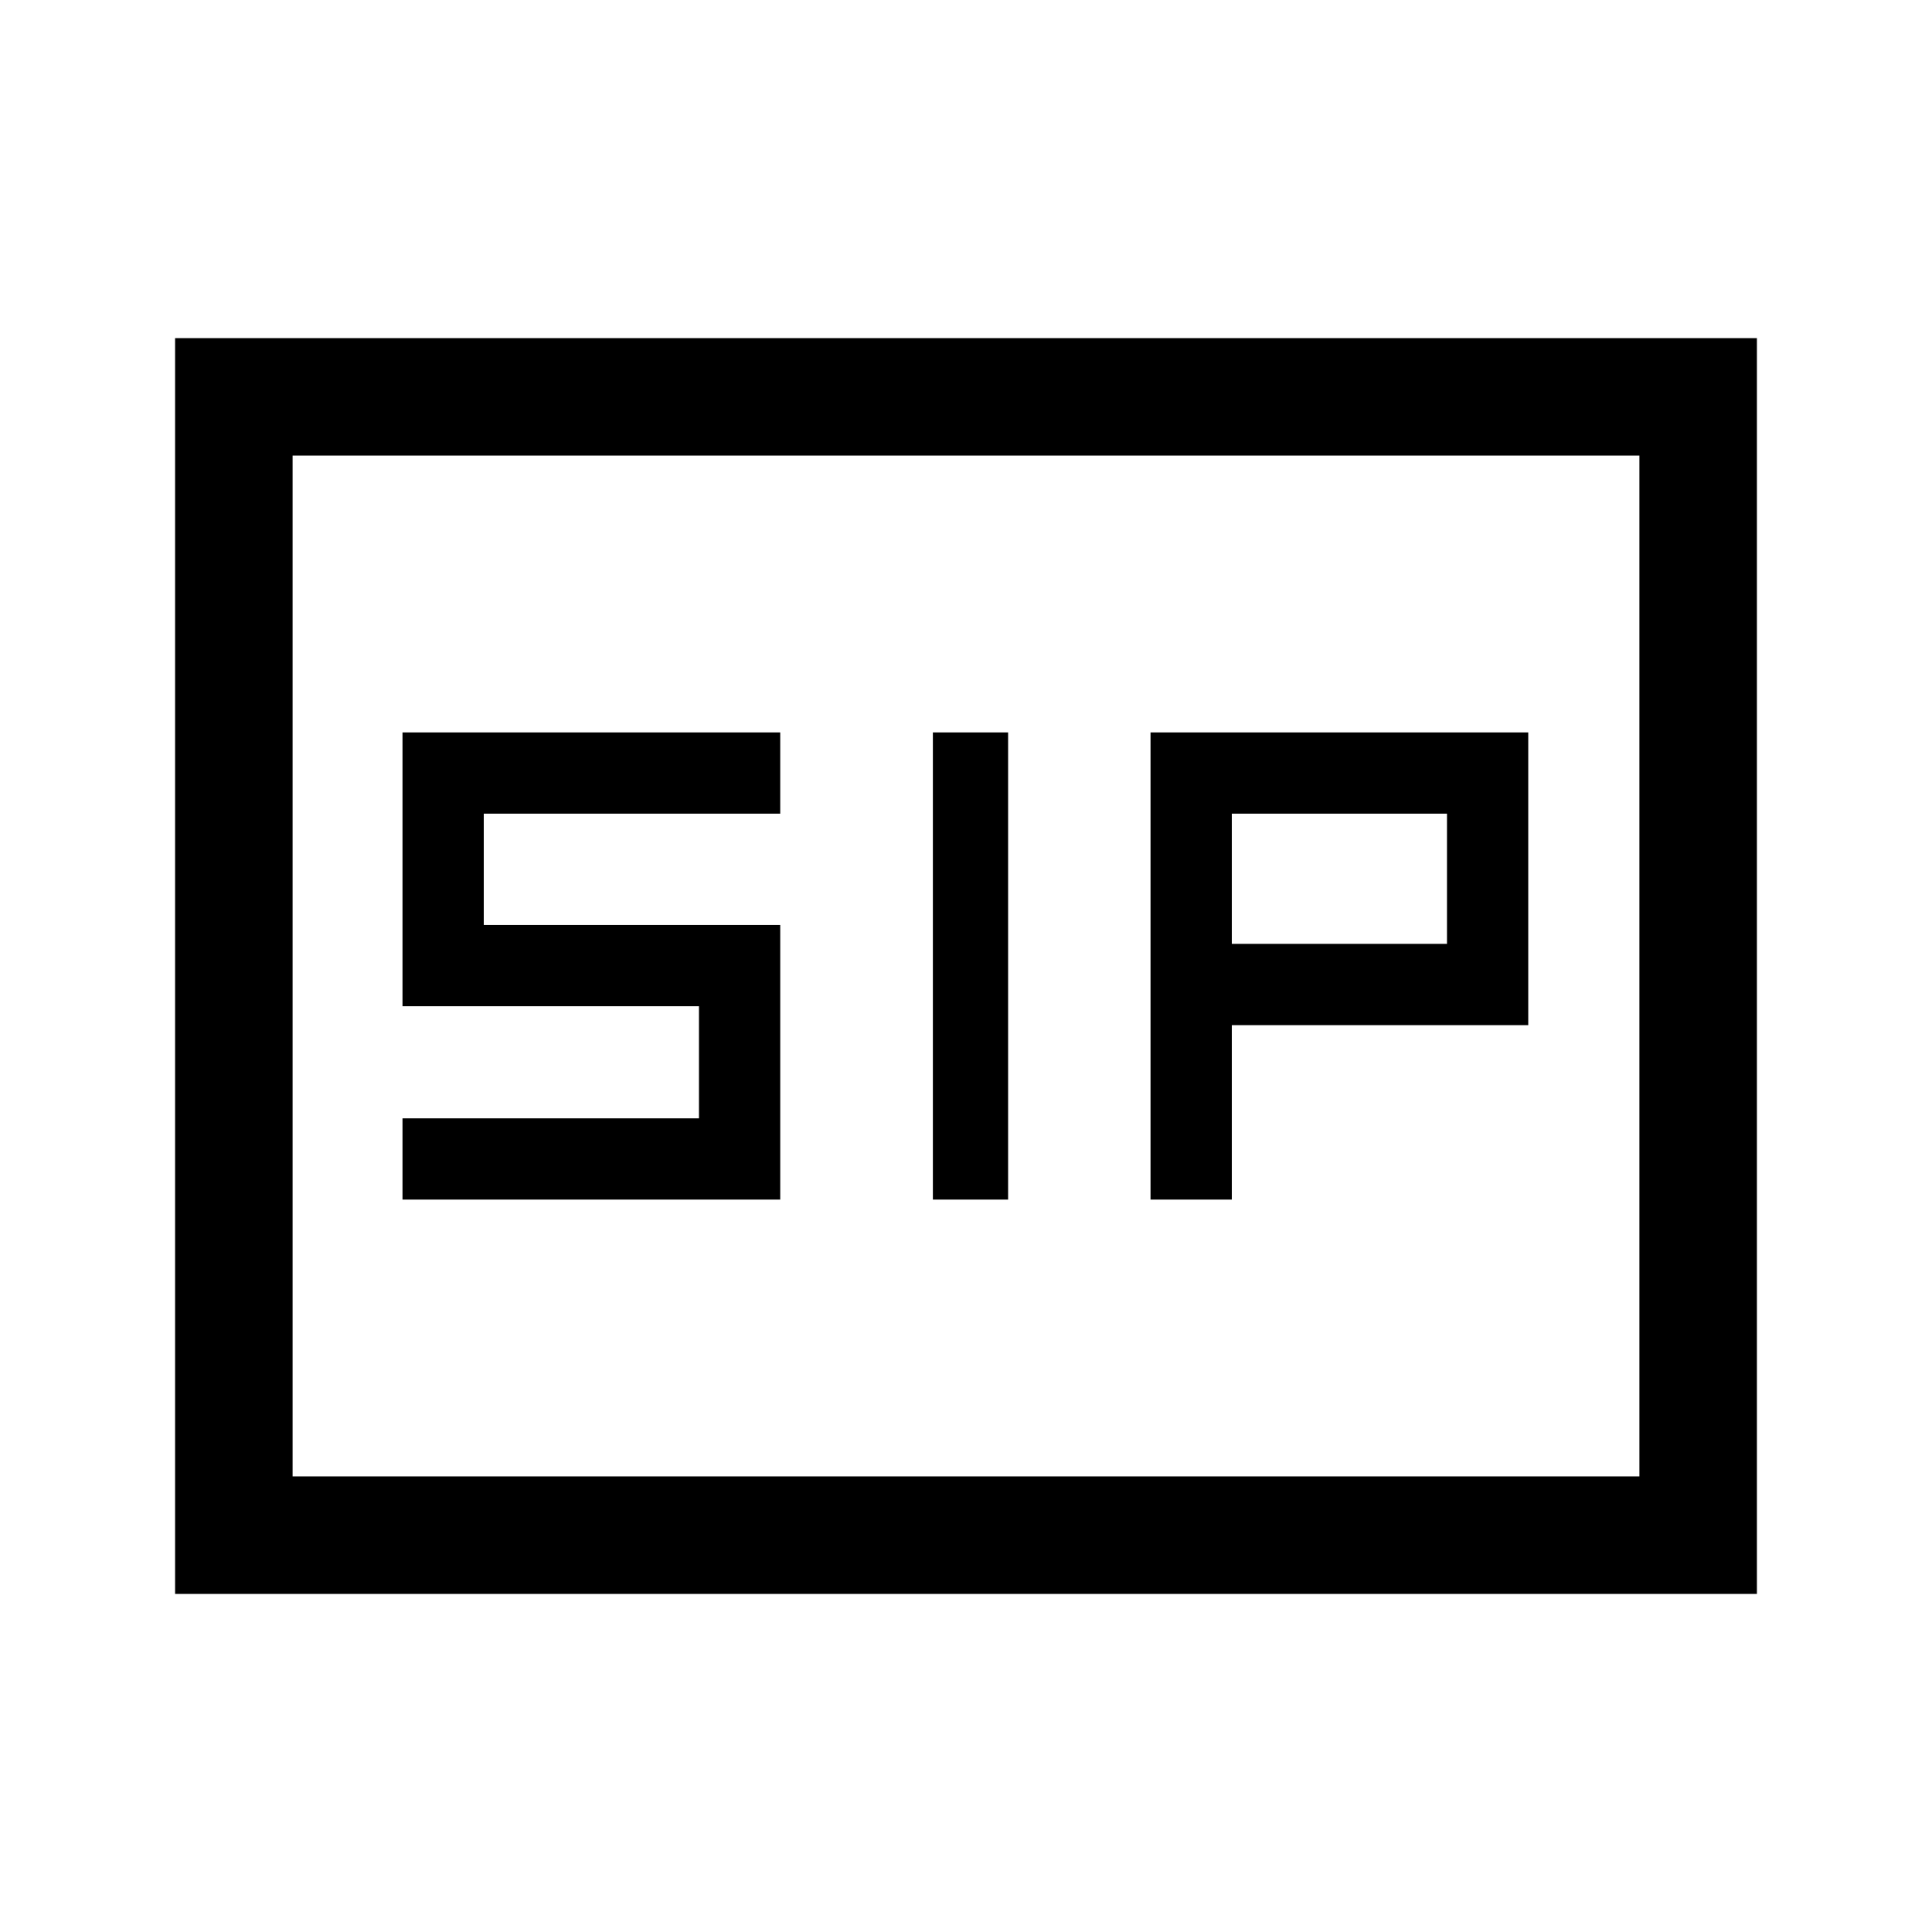 <svg xmlns="http://www.w3.org/2000/svg" height="48" viewBox="0 -960 960 960" width="48"><path d="M463.54-363.92h37.38v-232.16h-37.38v232.16Zm108.15 0h40.39v-86.7h147.3v-145.46H571.69v232.16Zm-371.69 0h187.69v-136.46H240.38v-55.31h147.31v-40.39H200V-460h147.31v55.69H200v40.39ZM612.08-491v-64.69H719V-491H612.08ZM87-168v-624h786v624H87Zm58.39-58.39h669.22v-507.22H145.39v507.22Zm0 0v-507.22 507.22Z"/></svg>
